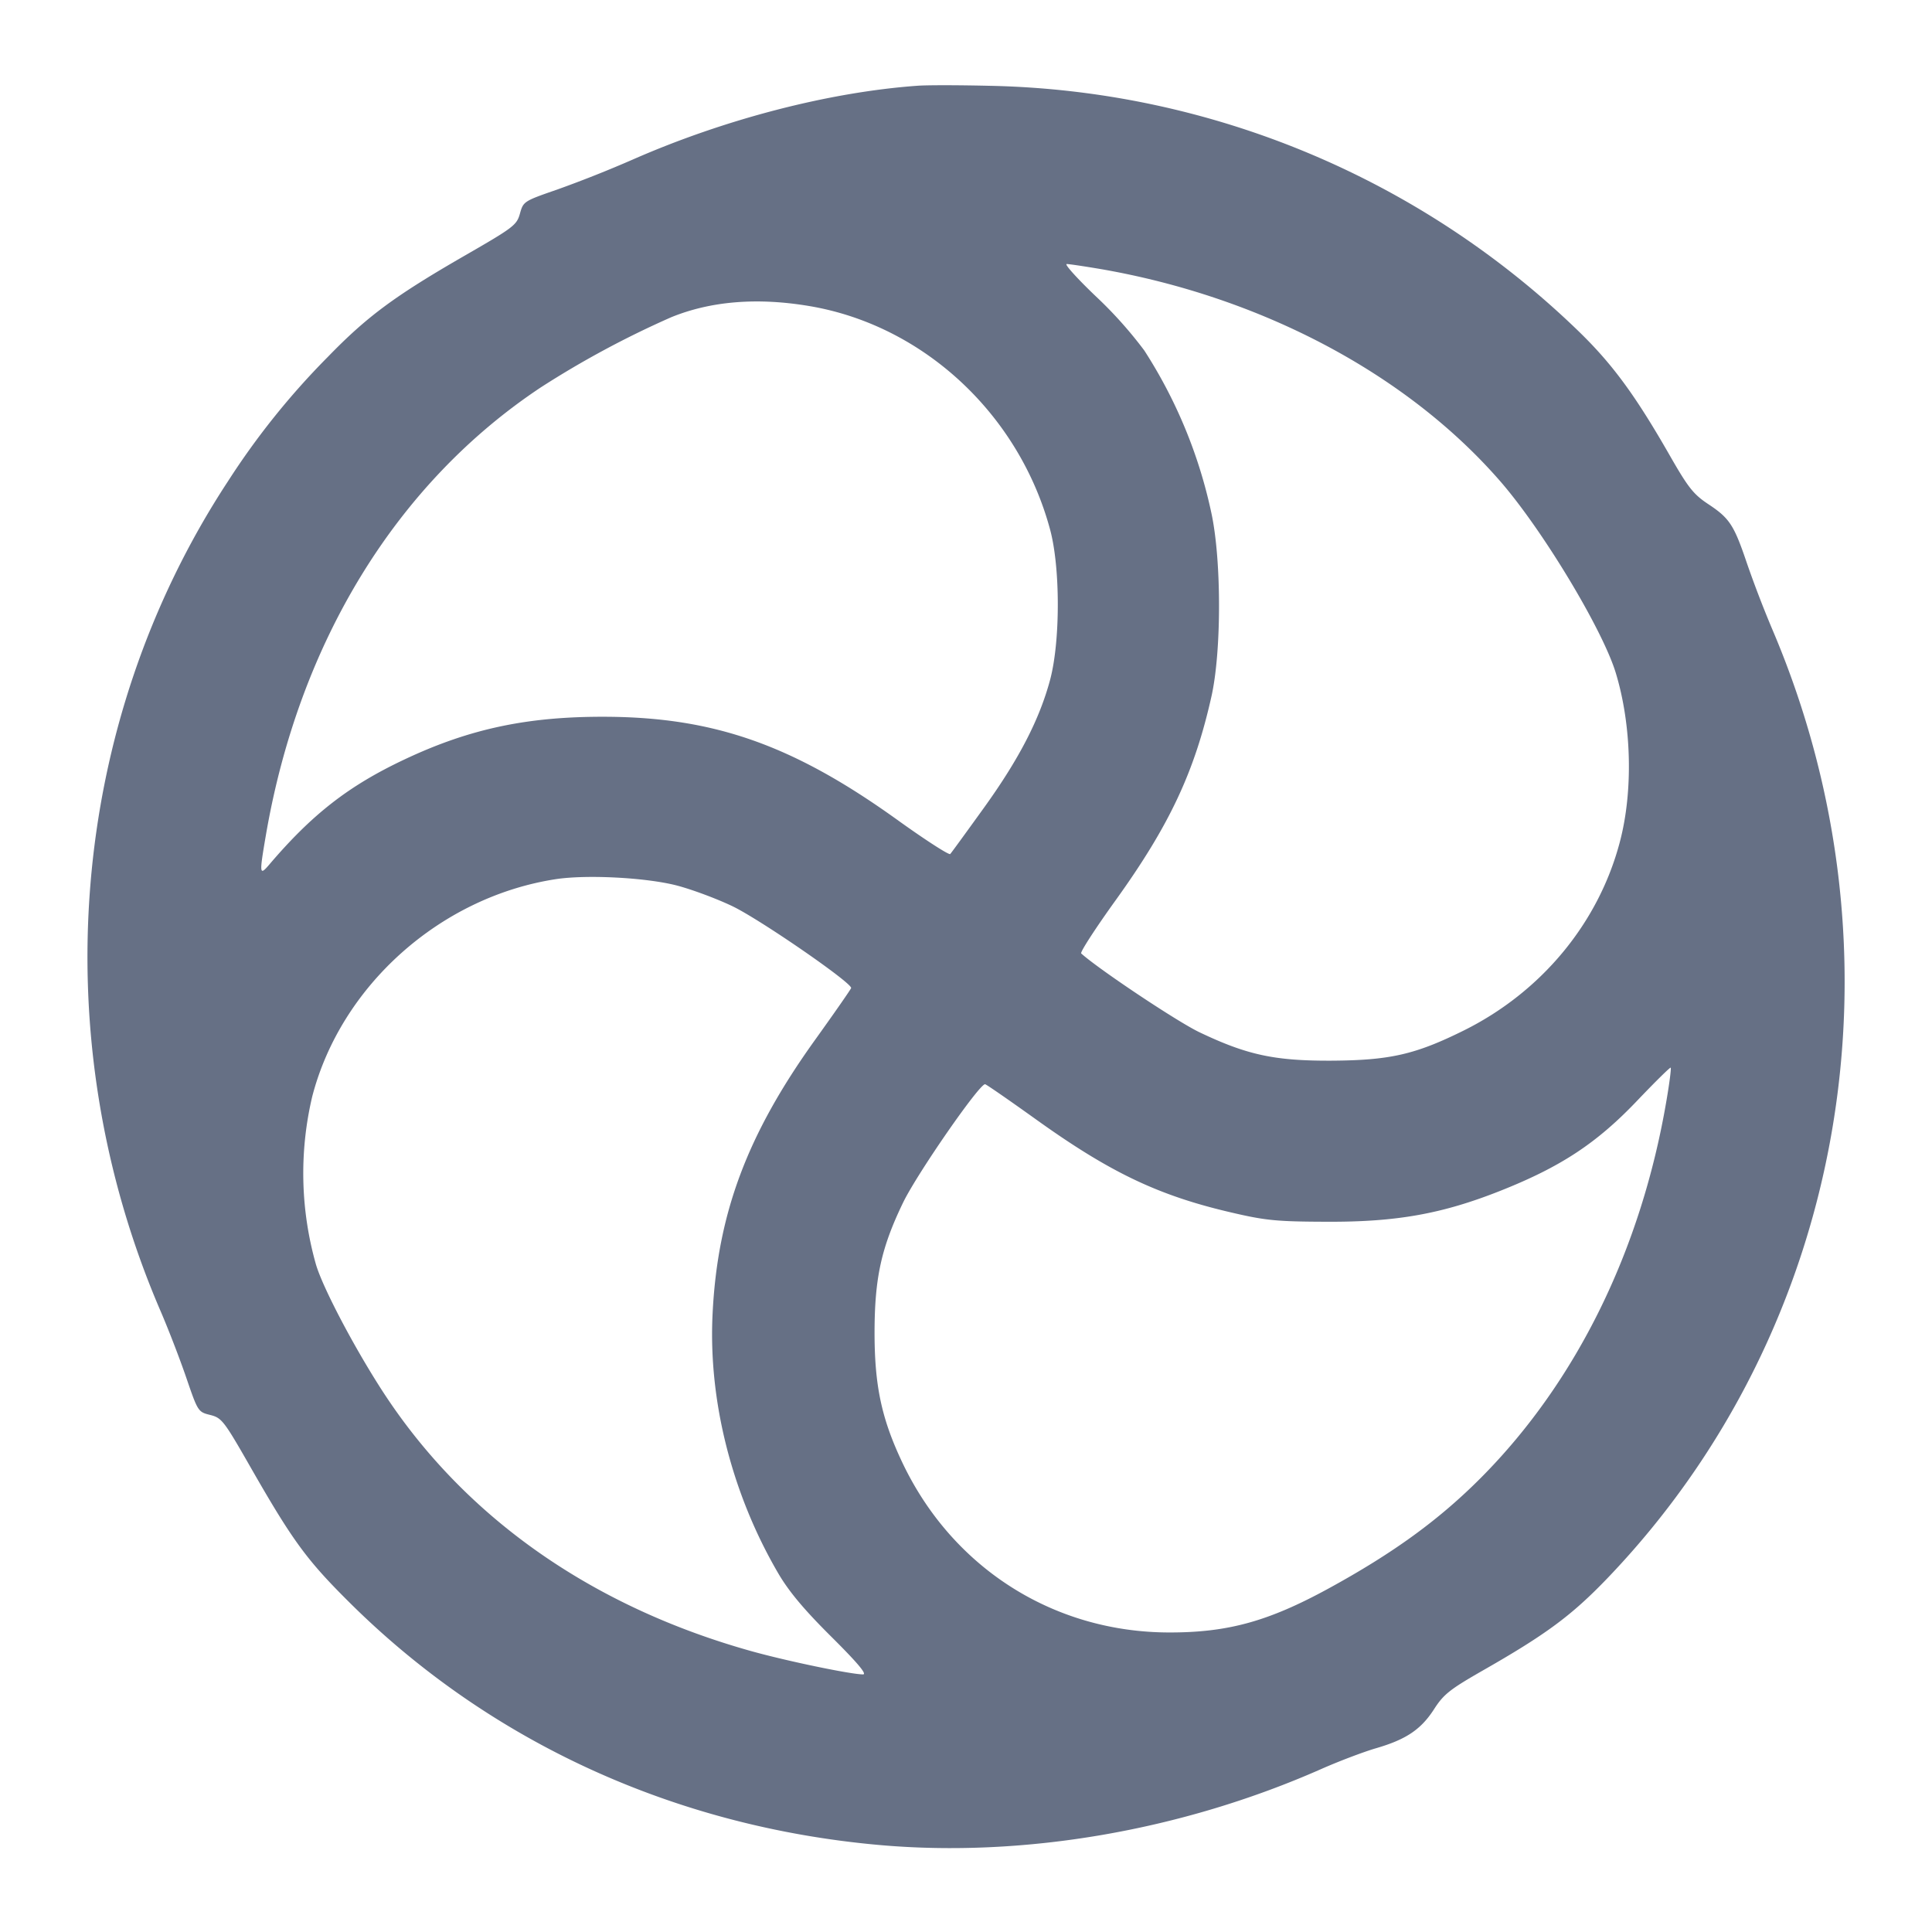 <svg width="24" height="24" fill="none" xmlns="http://www.w3.org/2000/svg"><path d="M11.4 1.065c-1.102.079-2.4.416-3.542.918a15.05 15.05 0 0 1-.937.372c-.413.143-.42.147-.462.298-.04.144-.079.173-.692.526-.867.5-1.208.753-1.697 1.257A9.436 9.436 0 0 0 2.831 5.98C.853 8.995.535 12.891 1.99 16.276c.101.233.247.613.326.844.142.415.146.42.295.457.143.036.17.07.496.64.532.93.702 1.162 1.248 1.703 1.743 1.726 4.035 2.773 6.565 2.999 1.795.16 3.76-.178 5.494-.944.217-.096.523-.212.68-.258.375-.109.56-.234.723-.489.116-.18.196-.243.588-.468.802-.457 1.119-.692 1.565-1.157 2.967-3.096 3.773-7.733 2.047-11.783a13.795 13.795 0 0 1-.316-.823c-.161-.476-.215-.559-.481-.735-.184-.122-.25-.206-.482-.612-.426-.744-.711-1.131-1.129-1.536A10.826 10.826 0 0 0 12.3 1.066c-.374-.009-.779-.01-.9-.001m2.265 2.276c2.001.345 3.807 1.302 4.966 2.631.527.603 1.277 1.847 1.441 2.388.197.649.217 1.469.05 2.1-.265 1.007-.975 1.864-1.942 2.343-.6.297-.916.369-1.64.373-.705.003-1.047-.07-1.64-.353-.275-.131-1.251-.782-1.469-.979-.016-.014.178-.314.431-.665.666-.927.979-1.594 1.188-2.532.125-.563.124-1.692-.002-2.275a6.037 6.037 0 0 0-.833-2.018 5.179 5.179 0 0 0-.599-.67c-.233-.222-.397-.404-.365-.404.032 0 .218.028.414.061m-3.605.462c1.413.24 2.6 1.344 2.985 2.777.127.471.127 1.382.001 1.86-.132.495-.386.988-.827 1.6-.214.297-.4.553-.415.569-.014.016-.314-.177-.665-.43-1.283-.92-2.258-1.266-3.599-1.275-.978-.006-1.702.146-2.517.531-.691.326-1.144.678-1.678 1.305-.123.144-.125.12-.043-.36.412-2.403 1.624-4.378 3.418-5.569a11.72 11.72 0 0 1 1.62-.871c.495-.201 1.072-.247 1.72-.137M8.4 10.998c.187.048.502.165.7.26.348.168 1.488.955 1.473 1.016-.004.016-.207.308-.451.648-.842 1.174-1.209 2.156-1.27 3.399-.054 1.079.24 2.238.816 3.224.132.225.319.449.657.785.327.325.449.47.396.47-.15 0-.947-.166-1.381-.287-1.935-.54-3.481-1.604-4.496-3.093-.361-.529-.816-1.375-.917-1.705a4.145 4.145 0 0 1-.048-2.095c.357-1.375 1.589-2.476 3.021-2.698.379-.059 1.112-.022 1.5.076m12.302 2.67c-.314 1.855-1.117 3.491-2.297 4.681-.524.528-1.094.943-1.907 1.387-.744.406-1.247.544-1.972.543-1.446-.001-2.708-.81-3.326-2.13-.252-.537-.337-.946-.336-1.609.002-.668.084-1.041.354-1.6.175-.362.956-1.488 1.02-1.471.02.005.295.196.614.424.932.67 1.536.959 2.448 1.17.424.099.562.112 1.18.114.866.004 1.431-.097 2.152-.382.76-.301 1.206-.595 1.716-1.133.216-.226.398-.406.406-.399.008.007-.015.189-.052.405" fill="#667085" fill-rule="evenodd"/></svg>